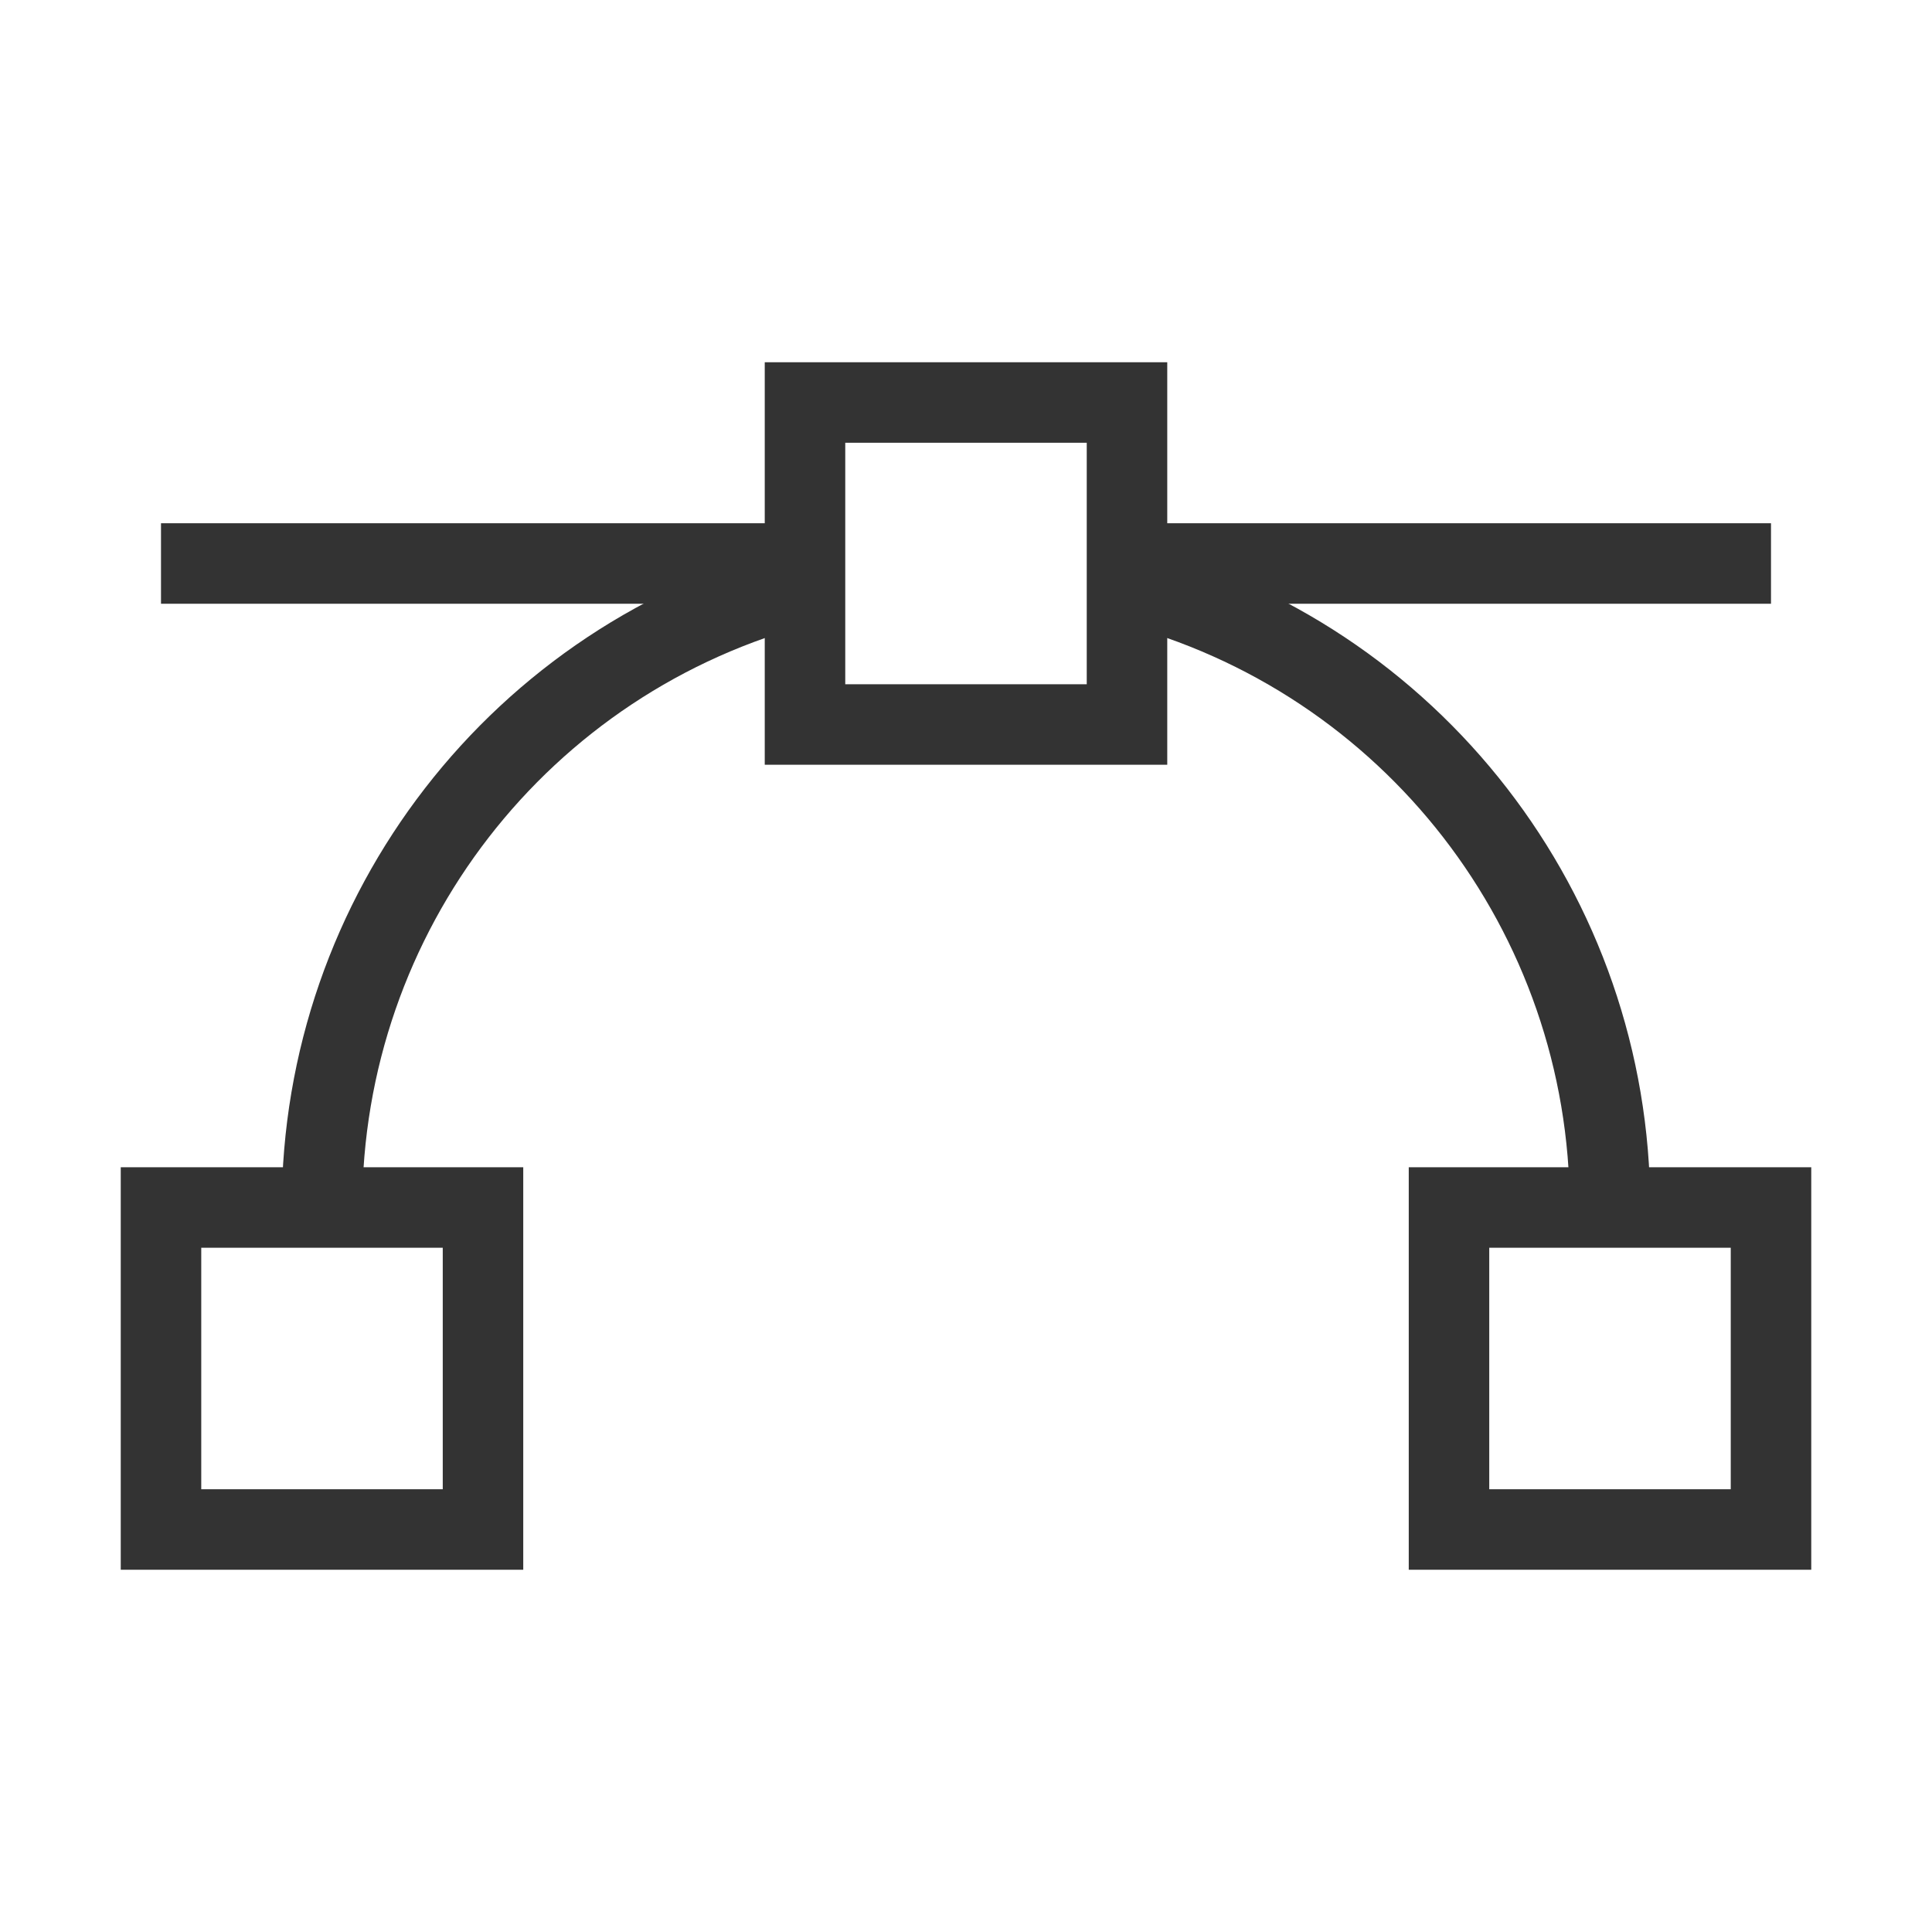 <?xml version="1.0" encoding="iso-8859-1"?>
<svg version="1.1" id="&#x56FE;&#x5C42;_1" xmlns="http://www.w3.org/2000/svg" xmlns:xlink="http://www.w3.org/1999/xlink" x="0px"
	 y="0px" viewBox="0 0 24 24" style="enable-background:new 0 0 24 24;" xml:space="preserve">
<path style="fill:#333333;" d="M6.5,19.5h-5v-5h5V19.5z M2.5,18.5h3v-3h-3V18.5z"/>
<path style="fill:#333333;" d="M22.5,19.5h-5v-5h5V19.5z M18.5,18.5h3v-3h-3V18.5z"/>
<path style="fill:#333333;" d="M14.5,9.5h-5v-5h5V9.5z M10.5,8.5h3v-3h-3V8.5z"/>
<rect x="2" y="6.5" style="fill:#333333;" width="8" height="1"/>
<rect x="14" y="6.5" style="fill:#333333;" width="8" height="1"/>
<path style="fill:#333333;" d="M4.5,15h-1c0-3.881,2.622-7.266,6.375-8.232l0.249,0.969C6.813,8.588,4.5,11.576,4.5,15z"/>
<path style="fill:#333333;" d="M20.5,15h-1c0-3.424-2.312-6.411-5.625-7.264l0.25-0.969C17.878,7.734,20.5,11.119,20.5,15z"/>
</svg>






